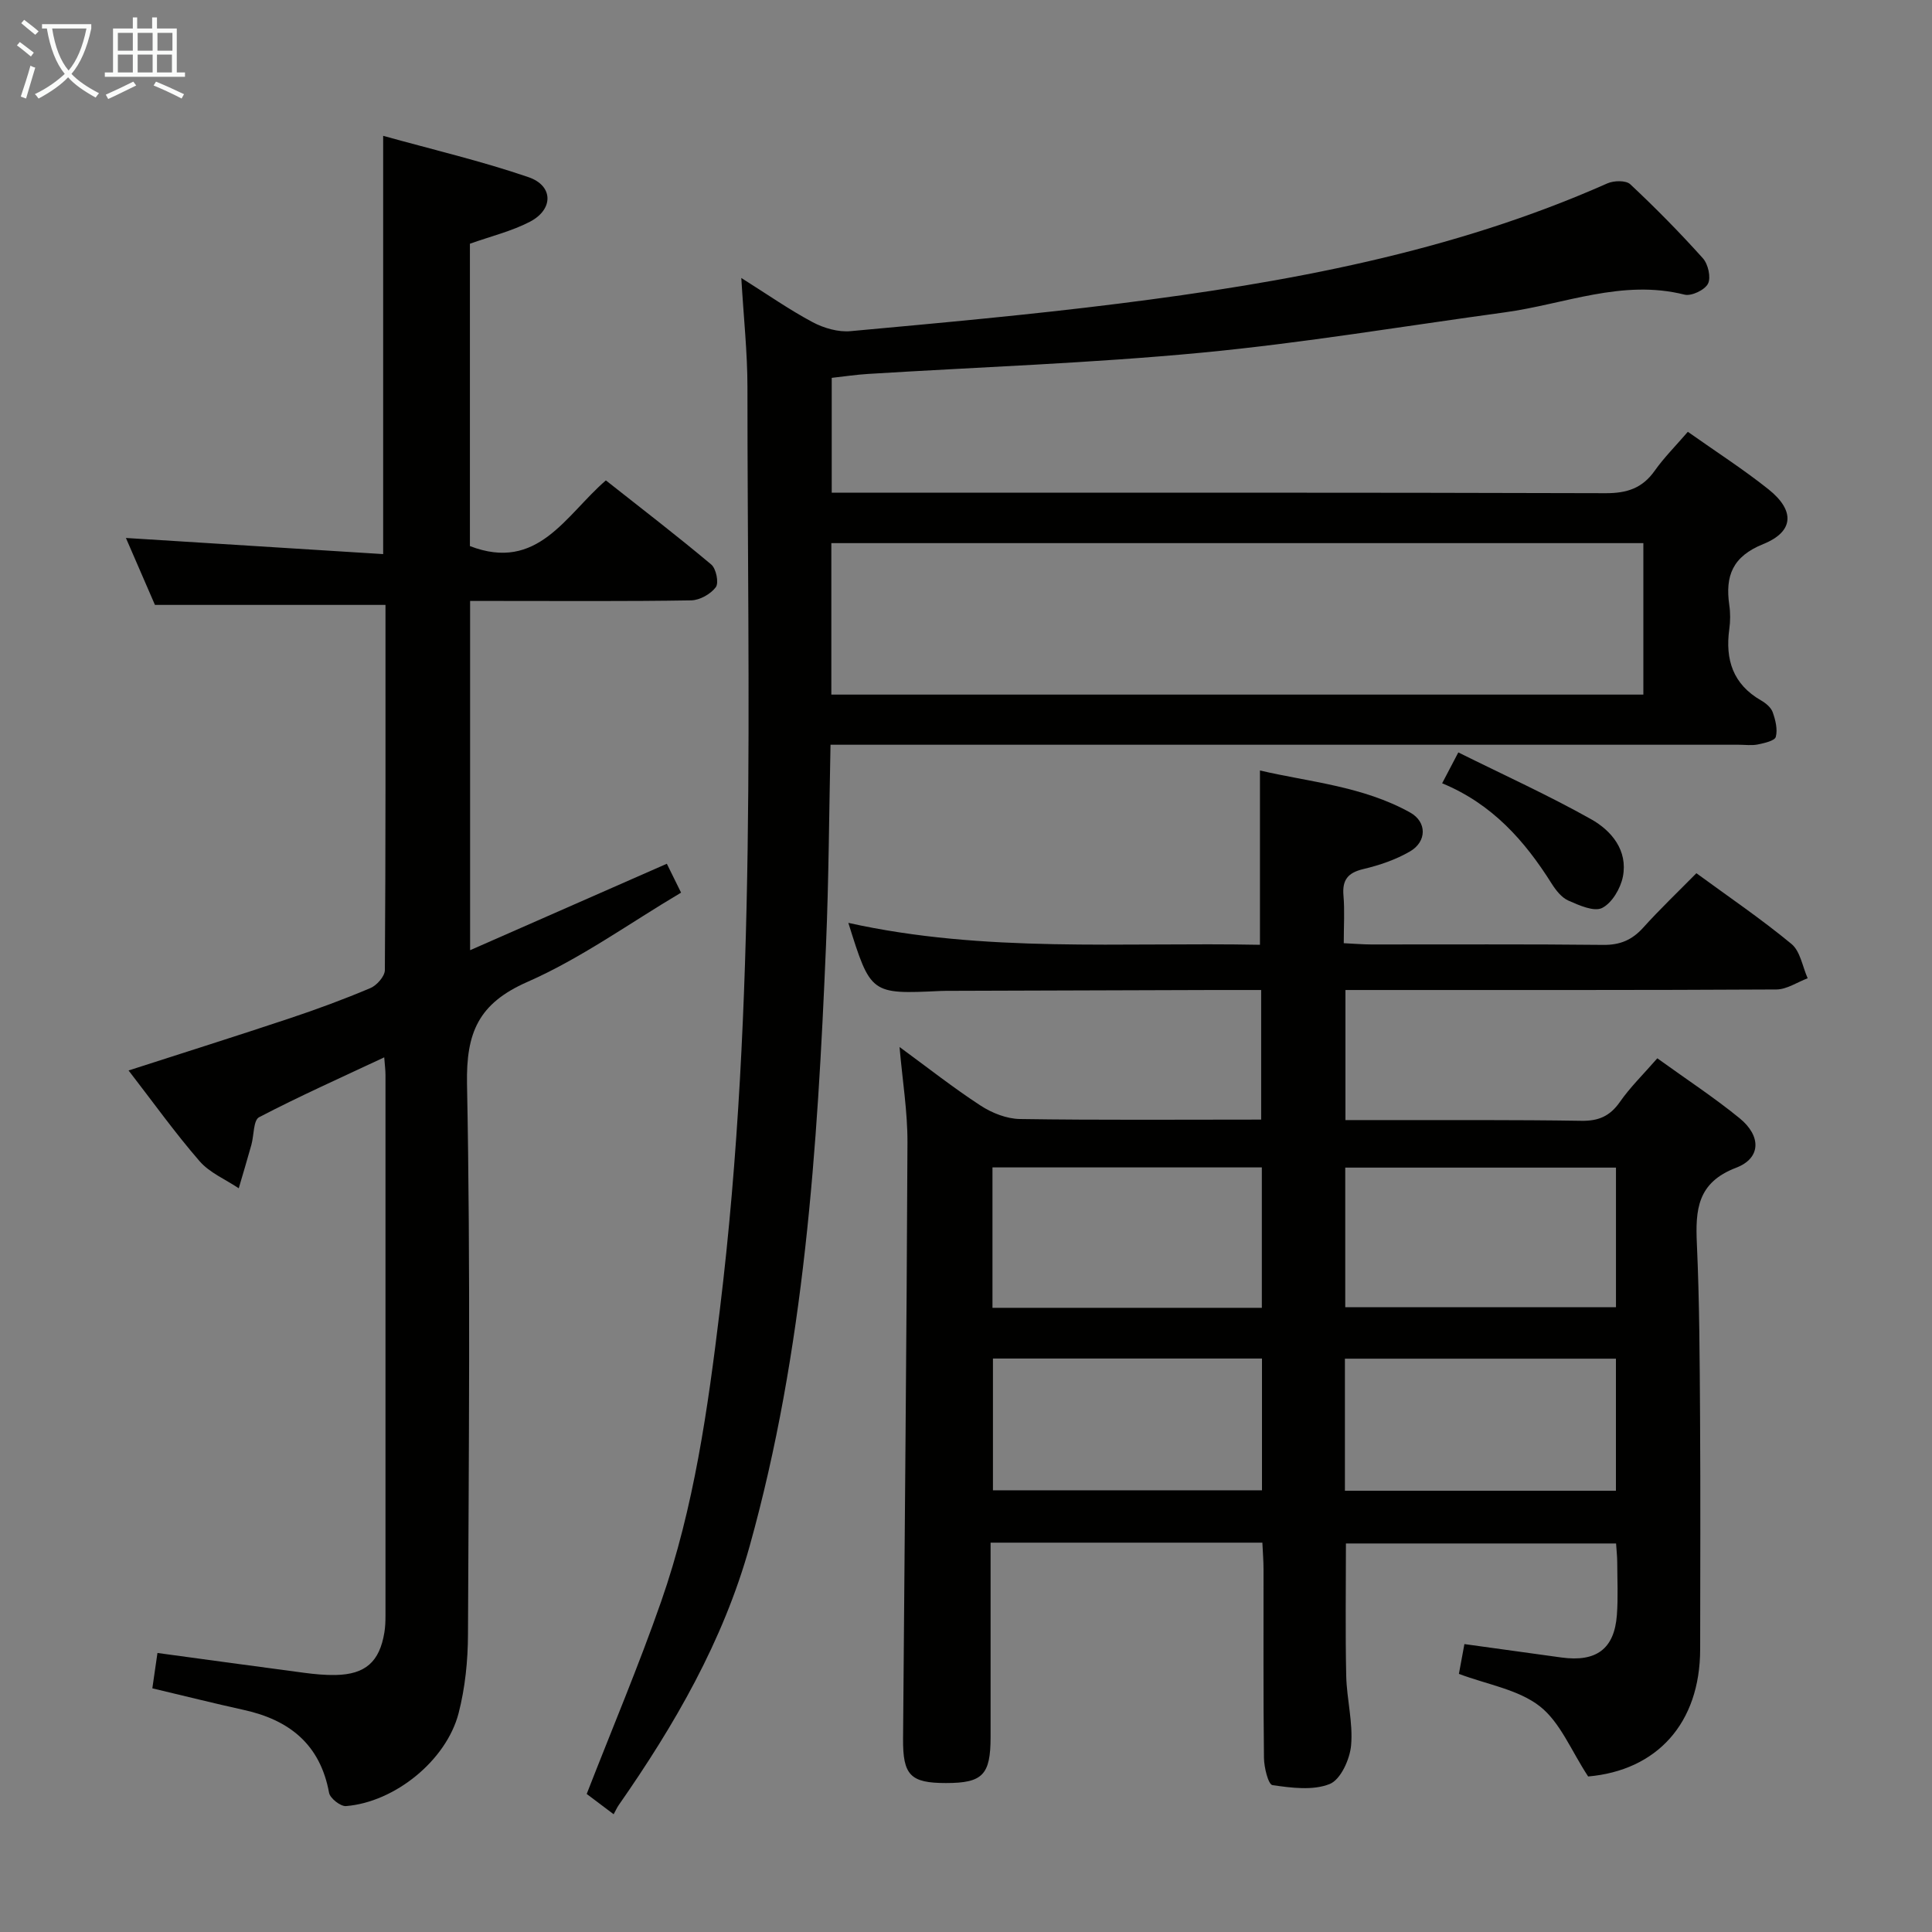 <svg enable-background="new 0 0 400 400" viewBox="0 0 400 400" xmlns="http://www.w3.org/2000/svg"><rect x="0" y="0" width="400" height="400" fill="#808080" stroke="none"/><g fill="#010100"><path d="m343.13 219.11c6.05 4.37 11.77 8.11 17.04 12.41 4.52 3.69 4.44 8.28-.73 10.25-8.05 3.07-8.44 8.71-8.12 15.77.54 11.96.58 23.95.66 35.93.1 15.99.04 31.99.02 47.99-.02 15.41-9.03 25.1-23.19 26.34-3.51-5.33-5.77-11.22-10.02-14.54-4.47-3.48-10.86-4.49-16.74-6.7.35-1.88.73-3.95 1.14-6.17 6.78.94 13.44 1.87 20.11 2.78 7.21.98 10.94-1.78 11.46-8.81.27-3.65.08-7.33.07-10.99-.01-1.14-.14-2.29-.24-3.81-18.68 0-37.21 0-55.93 0 0 9.23-.14 18.33.06 27.42.11 4.81 1.43 9.65 1.01 14.38-.26 2.89-2.17 7.1-4.43 8-3.47 1.39-7.93.8-11.85.23-.87-.13-1.74-3.67-1.76-5.65-.16-12.99-.07-25.99-.09-38.99 0-1.78-.15-3.57-.24-5.56-18.74 0-37.01 0-56.27 0v13.3 26.99c-.01 7.79-1.65 9.48-9.22 9.48-7.36 0-8.96-1.59-8.9-9.19.31-41.13.74-82.26.91-123.4.03-6.39-1.03-12.78-1.64-19.8 5.81 4.25 11.14 8.46 16.81 12.15 2.34 1.52 5.37 2.72 8.11 2.76 16.48.25 32.97.12 49.95.12 0-8.93 0-17.61 0-26.83-3.31 0-6.59-.01-9.88 0-17.99.05-35.99.11-53.98.17-.83 0-1.67-.01-2.5.03-14.48.68-14.48.68-19.11-14.1 28.22 6.27 56.66 3.98 85.22 4.54 0-12.03 0-23.7 0-36.09 10.17 2.38 21.26 3.23 31.09 8.7 3.51 1.95 3.47 6.02-.01 8.05-2.95 1.72-6.34 2.87-9.68 3.66-3.19.76-4.39 2.23-4.11 5.48.27 3.12.06 6.27.06 9.87 2.17.1 3.96.26 5.74.26 16 .02 31.99-.09 47.98.09 3.48.04 5.96-1.01 8.26-3.55 3.45-3.83 7.19-7.39 11.03-11.29 6.75 4.94 13.46 9.5 19.69 14.65 1.83 1.51 2.27 4.69 3.35 7.1-2.16.81-4.32 2.31-6.48 2.32-27.82.16-55.65.1-83.47.11-1.81 0-3.62 0-5.75 0v26.93h7.37c13.83.02 27.66-.07 41.48.15 3.54.06 5.89-.95 7.94-3.86 2.12-3.06 4.87-5.74 7.78-9.08zm-137.65 22.59v29.07h55.77c0-9.71 0-19.24 0-29.07-18.7 0-37.07 0-55.77 0zm129.09.04c-18.79 0-37.32 0-56.05 0v28.9h56.05c0-9.76 0-19.16 0-28.9zm-.01 66.9c0-9.28 0-18.19 0-27.34-18.82 0-37.37 0-56.11 0v27.34zm-73.28-27.37c-18.73 0-37.15 0-55.7 0v27.28h55.7c0-9.31 0-18.24 0-27.28z"/><path d="m349.45 89.4c5.9 4.17 11.51 7.77 16.7 11.91 5.5 4.39 5.3 8.75-1.08 11.33-6.37 2.57-7.91 6.58-7.04 12.63.24 1.63.23 3.35 0 4.99-.87 6.31.76 11.41 6.57 14.75.98.56 2.07 1.46 2.42 2.45.57 1.61 1.05 3.54.64 5.1-.21.81-2.36 1.29-3.71 1.57-1.28.26-2.65.06-3.99.06-60.49 0-120.98 0-181.46 0-1.96 0-3.93 0-6.55 0-.3 14.18-.36 27.94-.94 41.68-1.76 41.86-4.46 83.61-15.81 124.26-5.49 19.67-15.53 37-27.09 53.58-.38.55-.66 1.18-1.06 1.91-2.43-1.83-4.25-3.2-5.58-4.2 5.29-13.58 10.78-26.56 15.41-39.83 6.83-19.54 9.67-39.93 12.16-60.43 7.73-63.52 5.7-127.3 5.71-191.03 0-7.13-.78-14.25-1.27-22.58 5.43 3.42 9.94 6.58 14.78 9.16 2.32 1.23 5.3 2.09 7.86 1.85 18.52-1.7 37.06-3.38 55.51-5.7 34.66-4.36 68.91-10.58 101.15-24.89 1.34-.6 3.85-.66 4.75.18 5.22 4.89 10.25 9.99 15.03 15.32 1.09 1.21 1.72 3.98 1.06 5.27-.66 1.3-3.44 2.62-4.86 2.26-12.9-3.25-24.87 1.99-37.22 3.67-20.88 2.85-41.7 6.34-62.67 8.34-22.99 2.19-46.11 2.98-69.17 4.41-2.45.15-4.88.52-7.5.81v23.78h5.8c51.49 0 102.98-.06 154.47.1 4.4.01 7.57-1.04 10.12-4.65 1.91-2.7 4.28-5.07 6.86-8.06zm-177.33 54.41h168.12c0-10.56 0-20.96 0-31.36-56.24 0-112.12 0-168.12 0z"/><path d="m31.54 349.55c.39-2.67.71-4.92 1.06-7.32 10.41 1.41 20.41 2.79 30.41 4.11 2.14.28 4.31.49 6.46.45 6.17-.12 9.11-2.72 10.11-8.8.19-1.14.23-2.32.23-3.48.01-37.32.01-74.65 0-111.97 0-.95-.13-1.91-.26-3.63-8.97 4.22-17.58 8.05-25.91 12.4-1.19.62-1.05 3.75-1.59 5.7-.84 3.01-1.74 6.01-2.62 9.01-2.74-1.84-6.03-3.21-8.11-5.61-5.1-5.88-9.65-12.25-14.7-18.78 11.37-3.67 22.36-7.13 33.28-10.77 5.67-1.89 11.29-3.96 16.79-6.29 1.33-.56 2.98-2.44 2.99-3.72.18-25.15.13-50.3.13-75.61-15.93 0-31.58 0-47.73 0-1.86-4.3-4.01-9.26-6.01-13.86 17.79 1.12 35.43 2.22 53.26 3.34 0-29.35 0-57.39 0-86.6 10.2 2.84 20.31 5.21 30.09 8.56 5.17 1.77 5.2 6.67.31 9.22-3.78 1.97-8.05 3-12.44 4.56v62.6c14.07 5.42 19.77-6.37 28.15-13.6 7.37 5.82 14.72 11.46 21.81 17.41 1.02.85 1.62 3.8.95 4.7-1.06 1.43-3.33 2.7-5.11 2.73-13.33.22-26.66.12-39.99.12-1.81 0-3.61 0-5.77 0v72.31c13.6-5.98 26.92-11.83 40.73-17.9.87 1.76 1.72 3.48 2.95 5.98-10.65 6.31-20.71 13.6-31.83 18.49-10.14 4.46-12.69 10.5-12.49 21.16.74 37.98.36 75.98.2 113.97-.02 5.43-.59 11.02-1.94 16.26-2.55 9.83-13.25 18.43-23.31 19.24-1.14.09-3.3-1.61-3.51-2.75-1.84-10.04-8.23-15.1-17.71-17.17-6.12-1.35-12.21-2.88-18.88-4.46z"/><path d="m298.58 162.17c1.19-2.27 1.94-3.71 3.35-6.39 9.33 4.64 18.63 8.85 27.49 13.83 4.22 2.37 7.64 6.45 6.58 11.9-.48 2.43-2.25 5.44-4.29 6.47-1.68.85-4.78-.55-6.99-1.52-1.41-.62-2.59-2.14-3.46-3.51-5.58-8.87-12.3-16.49-22.68-20.78z"/></g><path d="m6.4 11.7c-1-.8-1.9-1.6-2.9-2.3l.6-.7c.9.7 1.9 1.4 2.9 2.2zm-2.1 8.3c.7-2.1 1.4-4.2 2-6.4.2.1.6.3 1 .4-.7 2.3-1.3 4.4-1.9 6.4zm3-12.8c-1.1-.9-2.1-1.7-2.9-2.4l.6-.7c1 .8 2 1.5 3 2.4zm1.4-1.3v-.9h10.2v.9c-.9 4.2-2.3 7.3-4.1 9.4 1.3 1.4 3.2 2.7 5.7 4-.2.2-.4.5-.7.9-2.5-1.4-4.4-2.7-5.7-4.2-1.4 1.5-3.5 3-6.1 4.4 0 0 0 0-.1-.1-.3-.4-.5-.7-.7-.8 2.7-1.3 4.7-2.8 6.2-4.2-1.8-2.2-3-5.3-3.7-9.4zm9.2 0h-7.1c.6 3.8 1.7 6.7 3.4 8.7 1.7-2 2.9-4.8 3.7-8.7z" fill="#fafbfa"/><path d="m31.6 3.6h.9v2.3h4.1v9.1h1.7v.9h-16.6v-.9h1.7v-9.1h4.1v-2.3h.9v2.3h3.1v-2.3zm-4 13.3.6.8c-1.9.9-3.8 1.9-5.8 2.8-.2-.3-.3-.6-.5-.9 2-.9 3.9-1.8 5.7-2.7zm-3.2-10.1v3.7h3.1v-3.7zm0 4.5v3.7h3.1v-3.7zm4.1-4.5v3.7h3.1v-3.7zm0 4.5v3.7h3.1v-3.7zm9.1 9.1c-2.1-1.1-4.1-2-5.8-2.7l.5-.8c2.2.9 4.1 1.8 5.8 2.6zm-1.9-13.6h-3.1v3.7h3.1zm-3.2 4.5v3.7h3.1v-3.7z" fill="#fafbfa"/></svg>